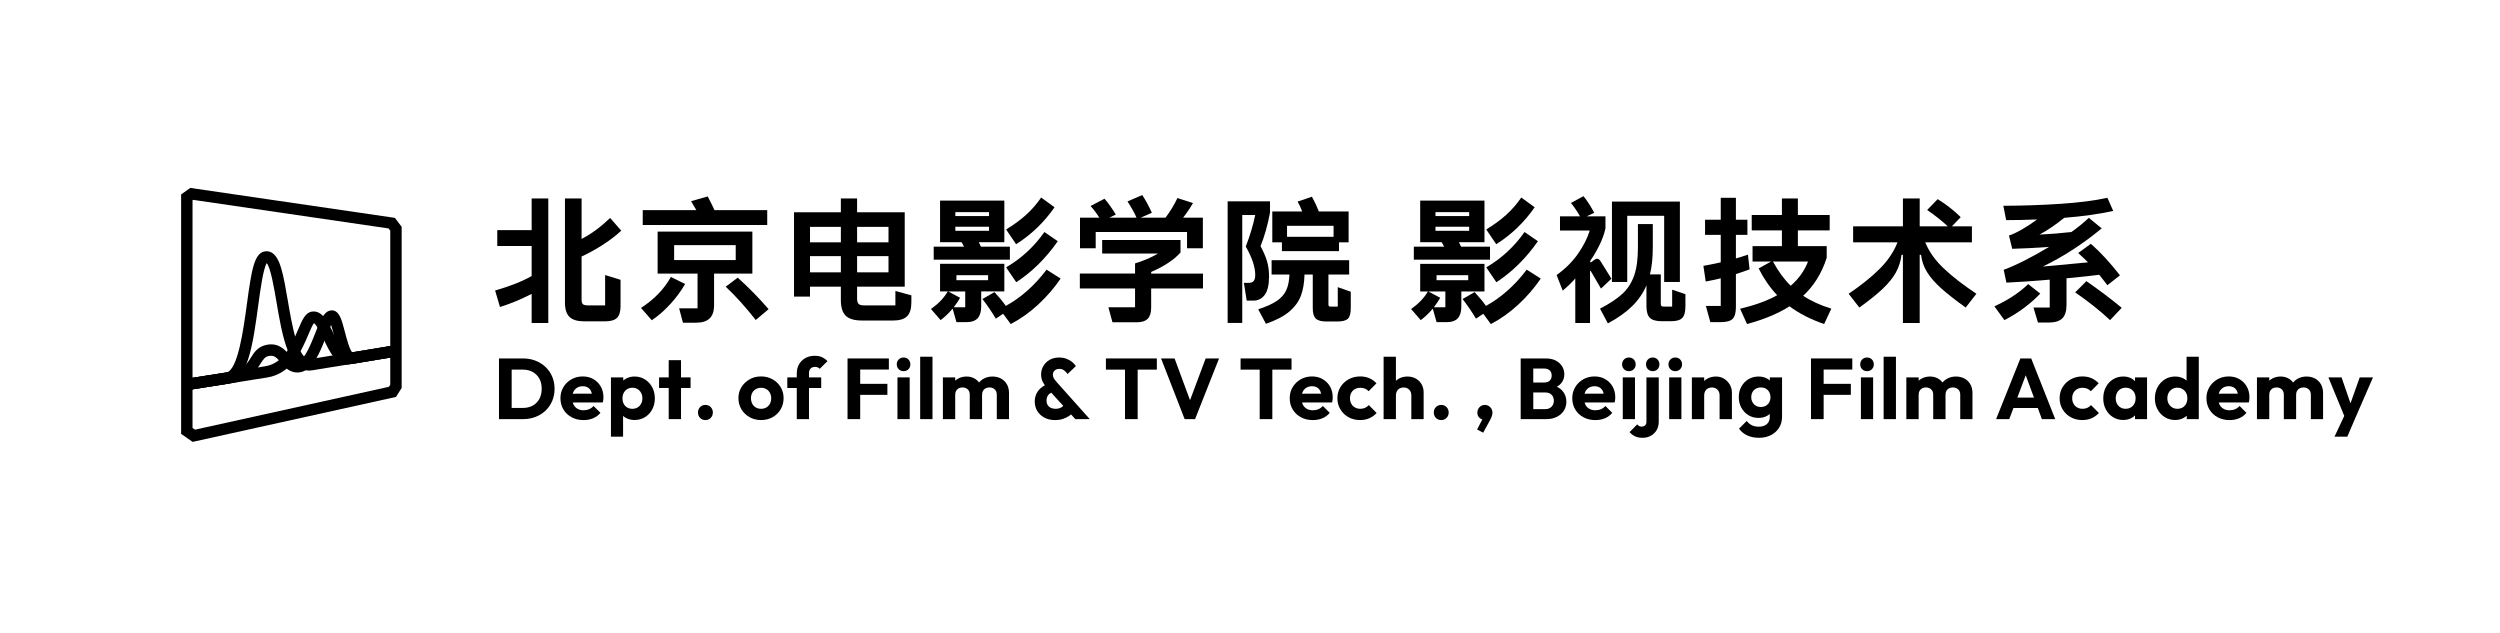 <?xml version="1.0" encoding="UTF-8"?>
<svg id="_图层_1" data-name="图层 1" xmlns="http://www.w3.org/2000/svg" width="1973.77" height="500" viewBox="0 0 1973.77 500">
  <g>
    <path d="M390.89,229.35l3.85,13.04c8.4-2.63,16.74-6.09,25-10.36v22.97h13.14v-98.29h-13.14v25h-27.14v12.5h27.14v23.72c-7.34,4.2-16.95,8.01-28.85,11.43Z"/>
    <path d="M489.93,241.53v-20.62l-12.18-3.74v23.93h-13.46c-2,0-3.35-.3-4.06-.91-.71-.6-1.07-1.87-1.07-3.79v-33.87c5.84-2.71,11.56-5.88,17.15-9.51,5.59-3.63,10.31-7.26,14.16-10.9l-8.76-10.04c-7.41,7.12-14.92,12.64-22.54,16.56v-31.95h-13.14v82.27c0,5.2,1.21,8.96,3.63,11.27,2.42,2.31,6.27,3.47,11.54,3.47h16.56c4.42,0,7.55-.93,9.4-2.78,1.85-1.85,2.78-4.98,2.78-9.4Z"/>
    <path d="M606.81,244.09c-7.41-8.62-15.53-16.92-24.36-24.89l-9.51,7.16c7.83,7.34,15.74,16.1,23.72,26.28l10.15-8.55Z"/>
    <path d="M529.46,239.82c4.63-5.13,8.44-10.33,11.43-15.6l-11.22-5.56c-2.78,4.91-6.09,9.37-9.94,13.35-3.85,3.99-8.41,7.69-13.68,11.11l8.55,9.72c5.27-3.56,10.22-7.91,14.85-13.03Z"/>
    <path d="M593.99,182.87h-74.79v33.12h31.52v27.46h-14.53l2.99,11.33h10.26c4.84,0,8.44-1.12,10.79-3.37,2.35-2.24,3.53-5.75,3.53-10.52v-24.89h30.24v-33.12ZM580.85,205.31h-48.61v-11.75h48.61v11.75Z"/>
    <path d="M605.74,165.88h-41.67c-1.21-2.78-2.99-6.37-5.34-10.79l-13.14,3.74c.71,1.14,2.1,3.49,4.17,7.05h-42.31v11.75h98.29v-11.75Z"/>
    <path d="M706.92,241.1h-24.89c-1.99,0-3.38-.39-4.17-1.18-.78-.78-1.18-2.17-1.18-4.17v-9.4h37.61v-58.76h-37.61v-10.9h-12.82v10.9h-36.97v66.56h12.61v-7.8h24.36v10.68c0,5.63,1.28,9.7,3.85,12.23,2.56,2.53,6.84,3.79,12.82,3.79h24.68c5.06,0,8.71-1.12,10.95-3.37,2.24-2.24,3.37-5.89,3.37-10.95v-5.56l-12.61-3.42v11.33ZM676.69,179.13h24.79v12.18h-24.79v-12.18ZM676.69,202.21h24.79v12.82h-24.79v-12.82ZM663.87,215.03h-24.36v-12.82h24.36v12.82ZM663.87,191.31h-24.36v-12.18h24.36v12.18Z"/>
    <path d="M811.09,198.68c-5.13,4.77-10.72,8.9-16.77,12.39l8.01,11.75c12.39-8.05,23.33-18.84,32.8-32.37l-10.58-7.27c-3.85,5.56-8.33,10.72-13.46,15.49Z"/>
    <path d="M832.57,163.64l-10.58-7.69c-3.49,5.13-7.5,9.72-12.02,13.78-4.52,4.06-9.74,7.87-15.65,11.43l7.91,11.65c11.97-7.55,22.08-17.27,30.34-29.17Z"/>
    <path d="M797.31,194.73h-22.86c-.71-1.57-1.28-2.74-1.71-3.53h20.19v-32.8h-50.75v32.8h16.99l1.92,3.53h-23.93v10.26h60.15v-10.26ZM754.25,167.49h26.6v3.1h-26.6v-3.1ZM754.25,182.23v-3.21h26.6v3.21h-26.6Z"/>
    <path d="M752.12,243.66l2.99,10.68h7.69c4.2,0,7.23-1.03,9.08-3.1,1.85-2.07,2.78-5.13,2.78-9.19v-11.97h18.27v-21.8h-50.75v21.8h6.09c-2.92,5.06-7.34,9.69-13.25,13.89l7.59,8.76c3.42-2.56,6.59-5.59,9.51-9.08ZM755.11,217.27h25v3.95h-25v-3.95ZM762.05,230.09v12.5h-9.08c1.99-2.56,3.67-5.06,5.02-7.48l-9.4-5.02h13.46Z"/>
    <path d="M837.38,219.95l-11.11-7.05c-9.26,12.32-19.98,21.87-32.16,28.63-2.56-3.63-5.56-7.26-8.97-10.9l-9.51,5.45c3.63,4.63,7.16,9.79,10.58,15.49l5.77-3.85,5.98,8.12c7.69-3.99,14.9-9.1,21.64-15.33,6.73-6.23,12.66-13.09,17.79-20.57Z"/>
    <path d="M865.05,183.19h72.12v12.82h12.5v-24.15h-15.6c2.71-3.42,5.31-7.26,7.8-11.54l-12.29-3.95c-2.56,5.41-5.7,10.58-9.4,15.49h-19.66l8.87-3.85c-2.35-5.27-4.88-9.94-7.59-14l-11.65,5.02c2.78,4.13,5.16,8.41,7.16,12.82h-21.47l5.13-2.46c-3.49-5.63-6.48-9.79-8.97-12.5l-11,5.77c2.28,2.42,4.59,5.49,6.95,9.19h-15.28v24.15h12.39v-12.82Z"/>
    <path d="M896.14,242.59h-21.05l3.21,11.86h19.02c4.06,0,7-.93,8.81-2.78,1.82-1.85,2.72-4.74,2.72-8.65v-15.28h40.92v-11.75h-40.92v-1.28c10.47-4.56,18.2-9.69,23.18-15.39v-9.83h-61.86v10.68h44.12c-5.34,3.13-11.4,5.73-18.16,7.8v8.01h-43.59v11.75h43.59v14.85Z"/>
    <path d="M1012.06,198.26h45.09v-6.94h7.59v-24.36h-23.5c-1.43-3.7-3.24-7.59-5.45-11.65l-11.32,3.85c1.21,2.07,2.42,4.67,3.63,7.8h-23.61v24.36h7.59v6.94ZM1016.12,178.28h36.75v8.65h-36.75v-8.65Z"/>
    <path d="M1015.53,229.08c-1.46,3.24-3.94,6.05-7.42,8.44-3.49,2.39-8.41,4.61-14.74,6.68l6.09,11.43c7.91-2.71,14.05-5.91,18.43-9.62,4.38-3.7,7.44-7.89,9.19-12.55,1.74-4.66,2.69-10.24,2.83-16.72h6.52v26.5c0,3.99.8,6.75,2.4,8.28,1.6,1.53,4.36,2.3,8.28,2.3h8.76c4.06,0,6.84-.75,8.33-2.24,1.5-1.5,2.24-4.27,2.24-8.33v-12.93l-10.26-3.63v15.38h-5.56c-.71,0-1.19-.12-1.44-.37-.25-.25-.37-.73-.37-1.44v-23.51h16.35v-11.33h-61.22v11.33h14.1c-.21,4.99-1.05,9.1-2.51,12.34Z"/>
    <path d="M980.76,169.73h10.26c-1.71,8.19-4.2,16.49-7.48,24.89,4.99,8.76,7.48,16.28,7.48,22.54,0,2.21-.43,3.79-1.28,4.75-.85.96-2.17,1.44-3.95,1.44h-3.74l2.24,14h5.24c3.7,0,6.69-1.51,8.97-4.54,2.28-3.03,3.42-7.89,3.42-14.58,0-4.49-.55-8.55-1.66-12.18-1.1-3.63-2.8-7.55-5.07-11.75,1.42-3.35,2.83-7.46,4.22-12.34,1.39-4.88,2.47-9.6,3.26-14.16v-8.87h-33.44v96.05h11.54v-85.26Z"/>
    <path d="M1176.38,194.73h-22.86c-.71-1.57-1.28-2.74-1.71-3.53h20.19v-32.8h-50.75v32.8h16.99l1.92,3.53h-23.93v10.26h60.15v-10.26ZM1133.32,167.49h26.6v3.1h-26.6v-3.1ZM1133.32,182.23v-3.21h26.6v3.21h-26.6Z"/>
    <path d="M1216.45,219.95l-11.11-7.05c-9.26,12.32-19.98,21.87-32.16,28.63-2.56-3.63-5.56-7.26-8.97-10.9l-9.51,5.45c3.63,4.63,7.16,9.79,10.58,15.49l5.77-3.85,5.98,8.12c7.69-3.99,14.9-9.1,21.63-15.33,6.73-6.23,12.66-13.09,17.79-20.57Z"/>
    <path d="M1211.64,163.64l-10.58-7.69c-3.49,5.13-7.5,9.72-12.02,13.78-4.52,4.06-9.74,7.87-15.65,11.43l7.91,11.65c11.97-7.55,22.08-17.27,30.34-29.17Z"/>
    <path d="M1172,208.3h-50.75v21.8h6.09c-2.92,5.06-7.34,9.69-13.25,13.89l7.59,8.76c3.42-2.56,6.59-5.59,9.51-9.08l2.99,10.68h7.69c4.2,0,7.23-1.03,9.08-3.1,1.85-2.07,2.78-5.13,2.78-9.19v-11.97h18.27v-21.8ZM1141.12,242.59h-9.08c1.99-2.56,3.67-5.06,5.02-7.48l-9.4-5.02h13.46v12.5ZM1159.18,221.23h-25v-3.95h25v3.95Z"/>
    <path d="M1190.16,198.68c-5.13,4.77-10.72,8.9-16.77,12.39l8.01,11.75c12.39-8.05,23.33-18.84,32.8-32.37l-10.58-7.27c-3.85,5.56-8.33,10.72-13.46,15.49Z"/>
    <path d="M1243.69,254.99h11.65v-40.39c0-.57.07-.85.21-.85s.32.18.53.53l7.91,13.57,8.23-7.8-8.55-13.78c-.86-1.35-1.78-2.03-2.78-2.03-.64,0-1.43.36-2.35,1.07l-2.56,1.92-.64-1.07c2.71-3.85,5.18-8.05,7.43-12.61,2.24-4.56,3.83-8.98,4.75-13.25v-9.51h-14.85l5.98-2.78c-2.64-4.99-5.45-9.37-8.44-13.14l-9.94,5.34c2.78,3.49,5.16,7.02,7.16,10.58h-15.81v11.22h23.5c-1.85,5.98-4.93,12.07-9.24,18.27-4.31,6.2-9.96,11.82-16.93,16.88l4.81,12.29c3.7-3.06,7.01-6.27,9.94-9.62v35.15Z"/>
    <path d="M1320.19,242.06h-6.84c-.78,0-1.34-.16-1.66-.48s-.48-.87-.48-1.66v-23.29h-8.55c1.5-5.98,2.24-13.18,2.24-21.58v-18.16h-11.75v18.7c0,8.97-1,16.31-2.99,22.01-2,5.7-5.09,10.49-9.29,14.37-4.2,3.88-10.08,7.78-17.63,11.7l6.2,11.65c7.91-4.27,14.32-8.83,19.23-13.68,4.91-4.84,8.65-10.29,11.22-16.35v16.35c0,4.42.91,7.51,2.72,9.29,1.82,1.78,4.97,2.67,9.46,2.67h7.27c4.2,0,7.14-.85,8.81-2.56,1.67-1.71,2.51-4.81,2.51-9.29v-9.51l-10.47-3.53v13.35Z"/>
    <polygon points="1284.72 170.37 1313.88 170.37 1313.88 222.62 1326.28 222.62 1326.28 159.15 1272.64 159.15 1272.64 222.62 1284.72 222.62 1284.72 170.37"/>
    <path d="M1445.83,243.66c-8.62-2.63-16.03-6.02-22.22-10.15,8.55-7.91,14.74-17.91,18.59-30.02v-9.19h-22.76v-12.39h25.11v-12.18h-25.11v-13.03h-12.61v13.03h-23.83v12.18h23.83v12.39h-23.18v12.18h14.64l-9.83,5.45c4.13,8.19,9.01,15.24,14.64,21.15-7.84,4.35-17.59,7.91-29.27,10.68l5.45,12.07c13.46-3.63,24.64-8.3,33.55-14,7.62,5.7,16.74,10.36,27.35,14l5.66-12.18ZM1413.78,225.61c-5.13-4.98-9.79-11.36-14-19.12h27.67c-2.85,7.34-7.41,13.71-13.68,19.12Z"/>
    <path d="M1380.02,201.03c-3.92,1.35-7.09,2.35-9.51,2.99v-18.59h9.08v-11.97h-9.08v-17.31h-11.97v17.31h-12.39v11.97h12.39v21.69c-5.06,1.14-9.62,2.07-13.68,2.78l1.82,12.39c3.99-.78,7.94-1.64,11.86-2.56v21.79h-11.75l3.53,12.82h8.23c4.56,0,7.69-.87,9.4-2.62,1.71-1.75,2.56-4.86,2.56-9.35v-25.96c4.34-1.42,7.94-2.67,10.79-3.74l-1.28-11.65Z"/>
    <path d="M1519.98,191.31h36.86v-12.61h-15.81l6.95-7.26c-5.13-5.13-11.18-9.86-18.16-14.21l-8.33,8.55c5.84,3.99,11.29,8.3,16.35,12.93h-22.22v-22.01h-13.25v22.01h-39.32v12.61h35.04c-2.92,7.48-7.6,14.44-14.05,20.89-6.45,6.45-14.62,13.02-24.52,19.71l8.44,10.9c7.83-5.63,14.03-10.61,18.59-14.96,4.56-4.34,7.99-8.62,10.31-12.82,2.31-4.2,3.79-8.83,4.43-13.89h1.07v53.85h13.25v-53.85h1.07c.57,4.92,2.15,9.47,4.75,13.68,2.6,4.2,6.3,8.46,11.11,12.77,4.81,4.31,11.27,9.39,19.39,15.22l8.44-10.9c-10.47-6.98-19.07-13.66-25.8-20.03-6.73-6.37-11.59-13.23-14.58-20.57Z"/>
    <path d="M1608.34,173.26c-3.85,2.85-7.73,5.41-11.65,7.69-3.92,2.28-7.44,3.95-10.58,5.02l2.56,10.47c8.33-.21,18.02-.71,29.06-1.5-6.48,3.92-12.89,7.48-19.23,10.68-6.34,3.21-11.86,5.66-16.56,7.37l2.14,10.15c9.4-.43,20.8-1.21,34.19-2.35v22.01h-12.82l3.53,11.86h8.33c4.99,0,8.6-1.09,10.84-3.26,2.24-2.17,3.37-5.72,3.37-10.63v-21.05c11.89-1.14,20.51-2.07,25.86-2.78l4.27,5.45,2.14,2.78,9.94-7.8c-7.69-9.9-15.35-18.2-22.97-24.89l-10.04,7.27c2.49,2.21,5.09,4.67,7.8,7.37l-28.42,2.67-7.27.64c16.1-7.76,31.59-17.81,46.48-30.13l-10.15-8.33c-3.99,3.78-8.58,7.52-13.78,11.22-8.33.93-16.74,1.6-25.21,2.03,6.27-3.35,12.78-7.76,19.55-13.25,15.03-1.21,27.92-3.03,38.68-5.45l-4.59-10.36c-10.19,2.21-22.46,3.79-36.81,4.75-14.35.96-29.47,1.48-45.35,1.55l2.24,11.33c7.27,0,15.42-.18,24.47-.53Z"/>
    <path d="M1597.87,243.18c4.84-3.6,9.15-7.39,12.93-11.38l-9.51-7.48c-7.26,6.91-16.17,12.75-26.71,17.52l7.91,10.9c5.41-2.78,10.54-5.97,15.38-9.56Z"/>
    <path d="M1638.36,230.84c10.26,7.05,19.45,14.35,27.56,21.9l9.19-9.72c-8.33-6.91-17.63-13.92-27.88-21.05l-8.87,8.87Z"/>
    <path d="M430.72,289.76c-2.27-2.15-4.9-3.82-7.92-4.99-3.01-1.18-6.31-1.77-9.89-1.77h-18.96v47.9h19.09c3.53,0,6.81-.59,9.82-1.77,3.01-1.18,5.64-2.83,7.88-4.96,2.24-2.13,3.99-4.67,5.23-7.61,1.25-2.94,1.87-6.16,1.87-9.65s-.62-6.62-1.87-9.55c-1.25-2.92-3-5.46-5.27-7.61ZM425.8,315c-1.25,2.27-2.98,4.01-5.2,5.23-2.22,1.22-4.82,1.83-7.81,1.83h-8.83v-30.24h8.83c2.94,0,5.53.61,7.75,1.83,2.22,1.22,3.96,2.96,5.23,5.2,1.27,2.24,1.9,4.9,1.9,7.98s-.62,5.89-1.87,8.15Z"/>
    <path d="M468.53,299.34c-2.47-1.43-5.29-2.14-8.46-2.14s-6.29.76-8.94,2.28c-2.65,1.52-4.76,3.57-6.32,6.15-1.56,2.58-2.34,5.5-2.34,8.77s.79,6.33,2.38,8.93c1.58,2.61,3.75,4.64,6.49,6.12,2.74,1.47,5.88,2.21,9.41,2.21,2.72,0,5.22-.48,7.51-1.43,2.29-.95,4.22-2.38,5.81-4.28l-5.44-5.44c-1,1.13-2.16,1.98-3.5,2.55-1.34.57-2.84.85-4.52.85-1.77,0-3.33-.4-4.69-1.19-1.36-.79-2.4-1.89-3.13-3.3-.26-.5-.46-1.06-.62-1.64l23.79-.06c.18-.82.31-1.54.37-2.17.07-.63.1-1.27.1-1.9,0-3.17-.7-5.99-2.11-8.46-1.4-2.47-3.34-4.42-5.81-5.84ZM452.18,310.84c.15-.53.33-1.05.56-1.52.68-1.38,1.64-2.46,2.89-3.23,1.25-.77,2.73-1.16,4.45-1.16,1.58,0,2.93.34,4.04,1.02,1.11.68,1.96,1.65,2.55,2.92.26.57.47,1.22.62,1.92l-15.11.04Z"/>
    <path d="M509.2,299.54c-2.4-1.52-5.14-2.28-8.22-2.28-2.31,0-4.41.48-6.29,1.43-.97.49-1.84,1.08-2.62,1.76v-2.5h-9.72v46.82h9.58v-16.35c.81.71,1.72,1.32,2.75,1.81,1.88.91,3.98,1.36,6.29,1.36,3.08,0,5.83-.75,8.26-2.24,2.42-1.5,4.33-3.53,5.71-6.12,1.38-2.58,2.07-5.48,2.07-8.7s-.7-6.31-2.11-8.87c-1.4-2.56-3.31-4.6-5.71-6.12ZM506.14,318.74c-.68,1.27-1.61,2.25-2.79,2.96-1.18.7-2.56,1.05-4.15,1.05-1.49,0-2.84-.35-4.04-1.05-1.2-.7-2.12-1.67-2.75-2.92-.64-1.25-.95-2.68-.95-4.31s.33-3.07.99-4.31c.66-1.25,1.58-2.23,2.79-2.96,1.2-.72,2.55-1.09,4.04-1.09s2.9.36,4.08,1.09c1.18.73,2.11,1.71,2.79,2.96.68,1.25,1.02,2.68,1.02,4.31s-.34,3.01-1.02,4.28Z"/>
    <polygon points="537.67 284.36 527.95 284.36 527.95 297.95 520.34 297.95 520.34 306.3 527.95 306.3 527.95 330.9 537.67 330.9 537.67 306.3 545.21 306.3 545.21 297.95 537.67 297.95 537.67 284.36"/>
    <path d="M556.96,319.69c-1.72,0-3.14.58-4.25,1.73-1.11,1.16-1.66,2.57-1.66,4.25s.55,3.09,1.66,4.25c1.11,1.16,2.52,1.73,4.25,1.73s3.07-.58,4.18-1.73c1.11-1.16,1.66-2.57,1.66-4.25s-.56-3.09-1.66-4.25c-1.11-1.16-2.5-1.73-4.18-1.73Z"/>
    <path d="M609.93,299.47c-2.7-1.52-5.72-2.28-9.07-2.28s-6.43.77-9.1,2.31c-2.67,1.54-4.8,3.59-6.39,6.15-1.59,2.56-2.38,5.45-2.38,8.66s.79,6.26,2.38,8.87c1.58,2.61,3.73,4.67,6.42,6.18,2.69,1.52,5.72,2.28,9.07,2.28s6.44-.76,9.14-2.28c2.69-1.52,4.81-3.59,6.35-6.22,1.54-2.63,2.31-5.57,2.31-8.83s-.78-6.12-2.34-8.7c-1.56-2.58-3.69-4.63-6.39-6.15ZM607.86,318.74c-.68,1.27-1.62,2.25-2.82,2.96-1.2.7-2.59,1.05-4.18,1.05s-2.92-.35-4.14-1.05c-1.22-.7-2.16-1.69-2.82-2.96-.66-1.27-.99-2.72-.99-4.35s.33-3,.99-4.25c.66-1.25,1.6-2.22,2.82-2.92,1.22-.7,2.6-1.05,4.14-1.05s2.97.34,4.15,1.02c1.18.68,2.12,1.65,2.82,2.92.7,1.27,1.05,2.7,1.05,4.28s-.34,3.08-1.02,4.35Z"/>
    <path d="M639.99,290.95c.86-.86,2.04-1.29,3.53-1.29.82,0,1.52.14,2.11.41.59.27,1.11.63,1.56,1.09l6.12-6.05c-1.27-1.31-2.71-2.34-4.31-3.09-1.61-.75-3.5-1.12-5.67-1.12-2.94,0-5.48.62-7.61,1.87-2.13,1.25-3.77,2.9-4.93,4.96-1.16,2.06-1.73,4.43-1.73,7.1v3.13h-7.47v8.36h7.47v24.6h9.65v-24.6h9.65v-8.36h-9.65v-3.4c0-1.54.43-2.74,1.29-3.6Z"/>
    <polygon points="676.62 283 669.14 283 669.14 330.9 679.13 330.9 679.13 311.74 700.6 311.74 700.6 303.04 679.13 303.04 679.13 291.76 701.76 291.76 701.76 283 679.13 283 676.62 283"/>
    <rect x="708.55" y="297.95" width="9.65" height="32.95"/>
    <path d="M713.37,282.25c-1.54,0-2.82.52-3.84,1.56-1.02,1.04-1.53,2.33-1.53,3.87s.51,2.76,1.53,3.8c1.02,1.04,2.3,1.56,3.84,1.56s2.88-.52,3.87-1.56c1-1.04,1.49-2.31,1.49-3.8s-.5-2.83-1.49-3.87c-1-1.04-2.29-1.56-3.87-1.56Z"/>
    <rect x="726.49" y="281.64" width="9.72" height="49.26"/>
    <path d="M790.22,298.83c-1.95-1.04-4.17-1.56-6.66-1.56s-4.76.54-6.79,1.63c-1.48.79-2.75,1.83-3.81,3.1-.98-1.32-2.19-2.4-3.63-3.2-1.83-1.02-3.91-1.53-6.22-1.53s-4.58.52-6.52,1.56c-.91.49-1.72,1.07-2.45,1.74v-2.62h-9.72v32.95h9.72v-19.3c0-1.22.25-2.25.75-3.09.5-.84,1.18-1.48,2.04-1.94.86-.45,1.86-.68,2.99-.68,1.63,0,2.99.5,4.08,1.5,1.09,1,1.63,2.4,1.63,4.21v19.3h9.72v-19.3c0-1.22.25-2.25.75-3.09.5-.84,1.19-1.48,2.07-1.94.88-.45,1.89-.68,3.02-.68,1.63,0,3,.5,4.11,1.5,1.11,1,1.67,2.4,1.67,4.21v19.3h9.65v-20.59c0-2.72-.58-5.05-1.73-7-1.15-1.95-2.71-3.44-4.65-4.49Z"/>
    <path d="M831.97,298.63c-.47-.82-.71-1.81-.71-2.99s.48-2.26,1.43-3.12,2.15-1.29,3.6-1.29,2.62.35,3.64,1.05c1.02.7,2,1.69,2.96,2.96l6.52-6.18c-.73-1.18-1.71-2.28-2.96-3.29-1.25-1.02-2.73-1.86-4.45-2.51-1.72-.66-3.65-.99-5.78-.99-2.86,0-5.35.6-7.47,1.8-2.13,1.2-3.79,2.82-4.99,4.86-1.2,2.04-1.8,4.26-1.8,6.66,0,2.08.4,3.96,1.19,5.64.45.94,1.05,1.93,1.77,2.94-2.42,1.33-4.29,2.95-5.61,4.87-1.59,2.31-2.38,4.96-2.38,7.95,0,2.76.67,5.25,2,7.47,1.34,2.22,3.22,3.97,5.64,5.27s5.29,1.94,8.6,1.94c2.08,0,4.03-.29,5.84-.88,1.81-.59,3.43-1.35,4.86-2.28.65-.42,1.23-.85,1.76-1.29l3.37,3.7h11.41l-26.36-29.49c-.91-1.04-1.6-1.97-2.07-2.79ZM837.85,321.66c-1.22.73-2.72,1.09-4.49,1.09-1.45,0-2.71-.26-3.77-.78-1.07-.52-1.89-1.27-2.48-2.24-.59-.97-.88-2.07-.88-3.29,0-1.63.36-3.01,1.09-4.14.6-.94,1.49-1.7,2.63-2.3l9.5,10.43c-.47.48-1,.89-1.59,1.24Z"/>
    <polygon points="873.12 291.83 888.2 291.83 888.2 330.9 898.19 330.9 898.19 291.83 913.34 291.83 913.34 283 873.12 283 873.12 291.83"/>
    <polygon points="939.54 315.97 927.34 283 916.67 283 935.29 330.9 943.51 330.9 962.46 283 951.87 283 939.54 315.97"/>
    <polygon points="1019.67 283 979.45 283 979.45 291.83 994.53 291.83 994.53 330.9 1004.52 330.9 1004.52 291.83 1019.67 291.83 1019.67 283"/>
    <path d="M1044.3,299.34c-2.47-1.43-5.29-2.14-8.46-2.14s-6.29.76-8.94,2.28c-2.65,1.52-4.76,3.57-6.32,6.15-1.56,2.58-2.34,5.5-2.34,8.77s.79,6.33,2.38,8.93c1.59,2.61,3.75,4.64,6.49,6.12,2.74,1.47,5.88,2.21,9.41,2.21,2.72,0,5.22-.48,7.51-1.43,2.29-.95,4.22-2.38,5.81-4.28l-5.44-5.44c-1,1.13-2.16,1.98-3.5,2.55s-2.84.85-4.52.85c-1.77,0-3.33-.4-4.69-1.19-1.36-.79-2.4-1.89-3.13-3.3-.26-.5-.46-1.06-.62-1.64l23.79-.06c.18-.82.31-1.54.37-2.17.07-.63.1-1.27.1-1.9,0-3.17-.7-5.99-2.11-8.46-1.4-2.47-3.34-4.42-5.81-5.84ZM1027.95,310.84c.15-.53.33-1.05.56-1.52.68-1.38,1.64-2.46,2.89-3.23,1.25-.77,2.73-1.16,4.45-1.16,1.58,0,2.93.34,4.04,1.02,1.11.68,1.96,1.65,2.55,2.92.26.57.47,1.22.62,1.92l-15.11.04Z"/>
    <path d="M1077.73,322c-1.11.5-2.37.75-3.77.75-1.54,0-2.93-.35-4.18-1.05-1.25-.7-2.22-1.69-2.92-2.96-.7-1.27-1.05-2.72-1.05-4.35s.35-3.07,1.05-4.32c.7-1.25,1.67-2.21,2.89-2.89,1.22-.68,2.63-1.02,4.21-1.02,1.36,0,2.59.23,3.7.68,1.11.45,2.07,1.13,2.89,2.04l6.18-6.25c-1.63-1.77-3.52-3.11-5.67-4.04-2.15-.93-4.52-1.39-7.1-1.39-3.44,0-6.52.76-9.24,2.28-2.72,1.52-4.87,3.57-6.46,6.15s-2.38,5.53-2.38,8.83.79,6.14,2.38,8.77,3.73,4.69,6.42,6.18c2.69,1.5,5.74,2.24,9.14,2.24,2.67,0,5.1-.48,7.27-1.43,2.17-.95,4.1-2.33,5.78-4.14l-6.18-6.25c-.86.95-1.85,1.68-2.96,2.17Z"/>
    <path d="M1117.82,298.9c-1.93-1.09-4.16-1.63-6.69-1.63s-4.71.54-6.66,1.63c-.89.49-1.67,1.09-2.38,1.76v-19.02h-9.72v49.26h9.72v-18.82c0-1.22.25-2.3.75-3.23.5-.93,1.21-1.65,2.14-2.17.93-.52,2-.78,3.23-.78,1.77,0,3.22.58,4.35,1.73,1.13,1.16,1.7,2.66,1.7,4.52v18.75h9.72v-20.93c0-2.54-.54-4.74-1.63-6.62-1.09-1.88-2.59-3.36-4.52-4.45Z"/>
    <path d="M1137.9,319.69c-1.72,0-3.14.58-4.25,1.73s-1.66,2.57-1.66,4.25.55,3.09,1.66,4.25,2.53,1.73,4.25,1.73,3.07-.58,4.18-1.73c1.11-1.16,1.67-2.57,1.67-4.25s-.56-3.09-1.67-4.25c-1.11-1.16-2.5-1.73-4.18-1.73Z"/>
    <path d="M1172.35,319.69c-1.72,0-3.15.6-4.28,1.8-1.13,1.2-1.7,2.66-1.7,4.38,0,1.54.52,2.83,1.56,3.87.75.75,1.54,1.21,2.38,1.43l-4.15,7.88,4.82,2.58,5.37-9.85c.77-1.45,1.29-2.64,1.56-3.57.27-.93.41-1.71.41-2.34,0-1.72-.59-3.18-1.77-4.38-1.18-1.2-2.58-1.8-4.21-1.8Z"/>
    <path d="M1229.19,305.31c1.25-.69,2.32-1.53,3.18-2.5,1.79-2.02,2.68-4.45,2.68-7.3,0-2.26-.57-4.34-1.7-6.22-1.13-1.88-2.78-3.4-4.93-4.55s-4.77-1.73-7.85-1.73h-19.98v47.9h20.04c3.35,0,6.23-.62,8.63-1.87,2.4-1.25,4.24-2.9,5.5-4.96,1.27-2.06,1.9-4.38,1.9-6.96,0-3.35-1.03-6.19-3.09-8.53-1.18-1.34-2.66-2.42-4.41-3.27ZM1210.53,290.95h8.49c1.81,0,3.27.47,4.38,1.39,1.11.93,1.66,2.3,1.66,4.11s-.55,3.25-1.66,4.18c-1.11.93-2.57,1.39-4.38,1.39h-8.49v-11.08ZM1224.97,321.08c-1.2,1.29-2.87,1.94-4.99,1.94h-9.44v-13.18h9.38c1.45,0,2.7.28,3.74.85s1.82,1.35,2.34,2.34c.52,1,.78,2.13.78,3.4,0,1.81-.6,3.36-1.8,4.65Z"/>
    <path d="M1267.37,299.34c-2.47-1.43-5.29-2.14-8.46-2.14s-6.29.76-8.94,2.28c-2.65,1.52-4.76,3.57-6.32,6.15-1.56,2.58-2.34,5.5-2.34,8.77s.79,6.33,2.38,8.93c1.59,2.61,3.75,4.64,6.49,6.12,2.74,1.47,5.88,2.21,9.41,2.21,2.72,0,5.22-.48,7.51-1.43,2.29-.95,4.22-2.38,5.81-4.28l-5.44-5.44c-1,1.13-2.16,1.98-3.5,2.55s-2.84.85-4.52.85c-1.77,0-3.33-.4-4.69-1.19-1.36-.79-2.4-1.89-3.13-3.3-.26-.5-.46-1.06-.62-1.64l23.79-.06c.18-.82.31-1.54.37-2.17.07-.63.1-1.27.1-1.9,0-3.17-.7-5.99-2.11-8.46-1.4-2.47-3.34-4.42-5.81-5.84ZM1251.01,310.84c.15-.53.33-1.05.56-1.52.68-1.38,1.64-2.46,2.89-3.23,1.25-.77,2.73-1.16,4.45-1.16,1.58,0,2.93.34,4.04,1.02,1.11.68,1.96,1.65,2.55,2.92.26.57.47,1.22.62,1.92l-15.11.04Z"/>
    <path d="M1286.02,293.05c1.58,0,2.88-.52,3.87-1.56,1-1.04,1.5-2.31,1.5-3.8s-.5-2.83-1.5-3.87c-1-1.04-2.29-1.56-3.87-1.56s-2.82.52-3.84,1.56c-1.02,1.04-1.53,2.33-1.53,3.87s.51,2.76,1.53,3.8c1.02,1.04,2.3,1.56,3.84,1.56Z"/>
    <rect x="1281.19" y="297.95" width="9.65" height="32.95"/>
    <path d="M1304.84,282.25c-1.54,0-2.81.52-3.8,1.56-1,1.04-1.5,2.33-1.5,3.87s.5,2.76,1.5,3.8c1,1.04,2.26,1.56,3.8,1.56s2.81-.52,3.8-1.56c1-1.04,1.5-2.31,1.5-3.8s-.5-2.83-1.5-3.87c-1-1.04-2.27-1.56-3.8-1.56Z"/>
    <path d="M1299.88,333.01c0,1.27-.36,2.22-1.09,2.85-.72.63-1.61.95-2.65.95-.77,0-1.43-.14-1.97-.41-.54-.27-1.06-.73-1.56-1.36l-6.05,6.12c1.22,1.4,2.65,2.5,4.28,3.3,1.63.79,3.65,1.19,6.05,1.19s4.55-.53,6.46-1.6,3.42-2.54,4.55-4.42c1.13-1.88,1.7-4.13,1.7-6.76v-34.92h-9.72v35.06Z"/>
    <rect x="1317.82" y="297.95" width="9.65" height="32.95"/>
    <path d="M1322.64,282.25c-1.54,0-2.82.52-3.84,1.56-1.02,1.04-1.53,2.33-1.53,3.87s.51,2.76,1.53,3.8c1.02,1.04,2.3,1.56,3.84,1.56s2.88-.52,3.87-1.56c1-1.04,1.5-2.31,1.5-3.8s-.5-2.83-1.5-3.87c-1-1.04-2.29-1.56-3.87-1.56Z"/>
    <path d="M1361.27,299.07c-1.88-1.2-4.04-1.8-6.49-1.8s-4.73.54-6.73,1.63c-.96.52-1.82,1.16-2.58,1.88v-2.83h-9.72v32.95h9.72v-18.82c0-1.22.25-2.3.75-3.23.5-.93,1.21-1.65,2.14-2.17.93-.52,2-.78,3.23-.78,1.77,0,3.22.58,4.35,1.73,1.13,1.16,1.7,2.66,1.7,4.52v18.75h9.72v-20.93c0-2.26-.54-4.35-1.63-6.25s-2.57-3.45-4.45-4.65Z"/>
    <path d="M1397.31,300.39c-.78-.68-1.65-1.27-2.65-1.76-1.86-.91-3.94-1.36-6.25-1.36-3.04,0-5.73.73-8.09,2.17-2.36,1.45-4.2,3.4-5.54,5.84s-2,5.21-2,8.29.68,5.85,2.04,8.32c1.36,2.47,3.2,4.43,5.54,5.88,2.33,1.45,4.99,2.17,7.98,2.17,2.31,0,4.39-.45,6.25-1.36,1-.49,1.88-1.08,2.65-1.76v2.44c0,2.4-.78,4.27-2.34,5.61-1.56,1.34-3.66,2-6.29,2-2.17,0-4.02-.39-5.54-1.16-1.52-.77-2.87-1.88-4.04-3.33l-6.05,6.05c1.58,2.26,3.72,4.03,6.42,5.3,2.69,1.27,5.83,1.9,9.41,1.9s6.66-.7,9.38-2.11,4.86-3.34,6.42-5.81c1.56-2.47,2.34-5.36,2.34-8.66v-31.12h-9.65v2.44ZM1396.87,317.55c-.61,1.16-1.5,2.07-2.65,2.75-1.16.68-2.48,1.02-3.98,1.02s-2.88-.34-4.01-1.02c-1.13-.68-2.02-1.61-2.65-2.79-.63-1.18-.95-2.49-.95-3.94s.31-2.75.92-3.91,1.5-2.07,2.68-2.75c1.18-.68,2.51-1.02,4.01-1.02s2.88.34,4.01,1.02c1.13.68,2,1.6,2.62,2.75s.92,2.48.92,3.97-.31,2.75-.92,3.91Z"/>
    <polygon points="1437.27 283 1429.79 283 1429.79 330.9 1439.78 330.9 1439.78 311.74 1461.25 311.74 1461.25 303.04 1439.78 303.04 1439.78 291.76 1462.41 291.76 1462.41 283 1439.78 283 1437.27 283"/>
    <rect x="1469.2" y="297.95" width="9.65" height="32.95"/>
    <path d="M1474.02,282.25c-1.54,0-2.82.52-3.84,1.56-1.02,1.04-1.53,2.33-1.53,3.87s.51,2.76,1.53,3.8c1.02,1.04,2.3,1.56,3.84,1.56s2.88-.52,3.87-1.56c1-1.04,1.5-2.31,1.5-3.8s-.5-2.83-1.5-3.87c-1-1.04-2.29-1.56-3.87-1.56Z"/>
    <rect x="1487.14" y="281.64" width="9.72" height="49.26"/>
    <path d="M1550.87,298.83c-1.95-1.04-4.17-1.56-6.66-1.56s-4.76.54-6.79,1.63c-1.48.79-2.75,1.83-3.81,3.1-.98-1.32-2.19-2.4-3.63-3.2-1.83-1.02-3.91-1.53-6.22-1.53s-4.58.52-6.52,1.56c-.91.49-1.72,1.07-2.45,1.74v-2.62h-9.72v32.95h9.72v-19.3c0-1.22.25-2.25.75-3.09.5-.84,1.18-1.48,2.04-1.94.86-.45,1.86-.68,2.99-.68,1.63,0,2.99.5,4.08,1.5,1.09,1,1.63,2.4,1.63,4.21v19.3h9.72v-19.3c0-1.22.25-2.25.75-3.09.5-.84,1.19-1.48,2.07-1.94.88-.45,1.89-.68,3.02-.68,1.63,0,3,.5,4.11,1.5,1.11,1,1.67,2.4,1.67,4.21v19.3h9.65v-20.59c0-2.72-.58-5.05-1.73-7-1.16-1.95-2.71-3.44-4.65-4.49Z"/>
    <path d="M1595.1,283l-19.16,47.9h10.4l3.29-8.77h19.23l3.23,8.77h10.53l-18.96-47.9h-8.56ZM1592.71,313.91l6.62-17.65,6.5,17.65h-13.12Z"/>
    <path d="M1647.93,322c-1.11.5-2.37.75-3.77.75-1.54,0-2.93-.35-4.18-1.05-1.25-.7-2.22-1.69-2.92-2.96-.7-1.27-1.05-2.72-1.05-4.35s.35-3.07,1.05-4.32c.7-1.25,1.67-2.21,2.89-2.89,1.22-.68,2.63-1.02,4.21-1.02,1.36,0,2.59.23,3.7.68,1.11.45,2.07,1.13,2.89,2.04l6.18-6.25c-1.63-1.77-3.52-3.11-5.67-4.04-2.15-.93-4.52-1.39-7.1-1.39-3.44,0-6.52.76-9.24,2.28-2.72,1.52-4.87,3.57-6.46,6.15s-2.38,5.53-2.38,8.83.79,6.14,2.38,8.77,3.73,4.69,6.42,6.18c2.69,1.5,5.74,2.24,9.14,2.24,2.67,0,5.1-.48,7.27-1.43,2.17-.95,4.1-2.33,5.78-4.14l-6.18-6.25c-.86.95-1.85,1.68-2.96,2.17Z"/>
    <path d="M1685.61,300.92c-.89-.92-1.92-1.69-3.12-2.3-1.81-.91-3.85-1.36-6.12-1.36-3.04,0-5.75.75-8.15,2.24-2.4,1.5-4.28,3.54-5.64,6.15-1.36,2.61-2.04,5.56-2.04,8.87s.68,6.12,2.04,8.7c1.36,2.58,3.23,4.62,5.61,6.12,2.38,1.49,5.08,2.24,8.12,2.24,2.26,0,4.33-.45,6.18-1.36,1.2-.59,2.23-1.34,3.12-2.22v2.9h9.51v-32.95h-9.51v2.97ZM1683.88,320.44c-1.47,1.54-3.36,2.31-5.67,2.31-1.5,0-2.84-.35-4.04-1.05-1.2-.7-2.13-1.69-2.79-2.96-.66-1.27-.99-2.7-.99-4.28s.34-3.08,1.02-4.35c.68-1.27,1.61-2.25,2.79-2.96,1.18-.7,2.51-1.05,4.01-1.05,1.58,0,2.97.35,4.14,1.05s2.09,1.68,2.75,2.92c.66,1.25.99,2.71.99,4.38,0,2.45-.74,4.44-2.21,5.98Z"/>
    <path d="M1726.31,300.47c-.81-.7-1.71-1.31-2.72-1.81-1.86-.93-3.94-1.39-6.25-1.39-3.08,0-5.82.76-8.22,2.28-2.4,1.52-4.3,3.56-5.71,6.12-1.4,2.56-2.11,5.52-2.11,8.87s.7,6.12,2.11,8.7,3.31,4.62,5.71,6.12c2.4,1.49,5.14,2.24,8.22,2.24,2.31,0,4.4-.48,6.29-1.43,1.06-.54,1.99-1.2,2.82-1.95v2.7h9.51v-49.26h-9.65v18.84ZM1725.93,318.8c-.66,1.27-1.57,2.24-2.75,2.92s-2.56,1.02-4.14,1.02-2.9-.36-4.08-1.09c-1.18-.72-2.11-1.71-2.79-2.96-.68-1.25-1.02-2.66-1.02-4.25s.34-3.07,1.02-4.31c.68-1.25,1.61-2.23,2.79-2.96,1.18-.72,2.54-1.09,4.08-1.09s2.9.36,4.08,1.09c1.18.73,2.11,1.7,2.79,2.92.68,1.22,1.02,2.67,1.02,4.35s-.33,3.08-.99,4.35Z"/>
    <path d="M1768.06,299.34c-2.47-1.43-5.29-2.14-8.46-2.14s-6.29.76-8.94,2.28c-2.65,1.52-4.76,3.57-6.32,6.15-1.56,2.58-2.34,5.5-2.34,8.77s.79,6.33,2.38,8.93c1.59,2.61,3.75,4.64,6.49,6.12,2.74,1.47,5.88,2.21,9.41,2.21,2.72,0,5.22-.48,7.51-1.43,2.29-.95,4.22-2.38,5.81-4.28l-5.44-5.44c-1,1.13-2.16,1.98-3.5,2.55s-2.84.85-4.52.85c-1.77,0-3.33-.4-4.69-1.19-1.36-.79-2.4-1.89-3.13-3.3-.26-.5-.46-1.06-.62-1.64l23.79-.06c.18-.82.31-1.54.37-2.17.07-.63.1-1.27.1-1.9,0-3.17-.7-5.99-2.11-8.46-1.4-2.47-3.34-4.42-5.81-5.84ZM1751.7,310.84c.15-.53.33-1.05.56-1.52.68-1.38,1.64-2.46,2.89-3.23,1.25-.77,2.73-1.16,4.45-1.16,1.58,0,2.93.34,4.04,1.02,1.11.68,1.96,1.65,2.55,2.92.26.57.47,1.22.62,1.92l-15.11.04Z"/>
    <path d="M1827.68,298.83c-1.95-1.04-4.17-1.56-6.66-1.56s-4.76.54-6.79,1.63c-1.48.79-2.75,1.83-3.81,3.1-.98-1.32-2.19-2.4-3.63-3.2-1.83-1.02-3.91-1.53-6.22-1.53s-4.58.52-6.52,1.56c-.91.49-1.72,1.07-2.45,1.74v-2.62h-9.72v32.95h9.72v-19.3c0-1.22.25-2.25.75-3.09.5-.84,1.18-1.48,2.04-1.94.86-.45,1.86-.68,2.99-.68,1.63,0,2.99.5,4.08,1.5,1.09,1,1.63,2.4,1.63,4.21v19.3h9.72v-19.3c0-1.22.25-2.25.75-3.09.5-.84,1.19-1.48,2.07-1.94.88-.45,1.89-.68,3.02-.68,1.63,0,3,.5,4.11,1.5,1.11,1,1.67,2.4,1.67,4.21v19.3h9.65v-20.59c0-2.72-.58-5.05-1.73-7-1.16-1.95-2.71-3.44-4.65-4.49Z"/>
    <polygon points="1863.01 297.95 1855.74 318.43 1848.68 297.95 1838.28 297.95 1850.81 328.36 1843.11 344.76 1853.23 344.76 1859.07 331.1 1873.48 297.95 1863.01 297.95"/>
  </g>
  <g>
    <path d="M145.62,308.39l-1.4-8.89,34.41-5.42c9.18-1.46,13.64-34.37,16.3-54.03,3.68-27.14,5.81-40.25,14.19-41.58,8.44-1.34,11.73,9.54,12.82,13.11,2.06,6.8,3.62,15.98,5.28,25.69,3.23,19.02,8.14,47.81,17.82,46.22l68.59-11.2,1.45,8.88-68.6,11.2c-18.52,2.95-23.62-27.09-28.13-53.6-1.77-10.43-4.67-27.48-7.74-31.02-2.78,4.17-5.15,21.67-6.75,33.5-3.94,29.1-8.02,59.2-23.81,61.72l-34.42,5.42Z"/>
    <path d="M145.63,308.39l-1.42-8.89c28.45-4.53,43.09-6.84,52.92-8.39,4.95-.78,8.68-1.37,12.34-1.95,14.6-2.33,21.05-17.54,25.76-28.66,3.36-7.92,5.78-13.64,10.96-14.47,8.19-1.3,12.7,8.09,17.48,18.03,2.57,5.34,7.33,15.32,10.18,14.83l39.77-6.6,1.47,8.88-39.8,6.61c-9.48,1.5-14.93-9.82-19.73-19.82-1.98-4.11-5.56-11.56-7.7-12.87-1.18,1.47-2.98,5.73-4.34,8.93-5.22,12.31-13.1,30.92-32.63,34.03-3.67.58-7.4,1.17-12.36,1.95-9.83,1.55-24.47,3.85-52.91,8.39Z"/>
    <path d="M145.62,308.39l-1.4-8.89,37.38-5.88c10.46-1.67,13.35-6.28,16.41-11.17,2.68-4.29,5.73-9.15,13.19-10.34,9.17-1.45,13.93,4.2,17.4,8.32,3.13,3.71,4.45,4.99,6.96,4.58,4.96-.79,9.99-13.53,13.31-21.95,4.06-10.29,6.74-17.09,12.21-17.96,3.47-.54,6.22,1.71,8.17,6.71,1.08,2.78,2.03,6.41,3.04,10.26,1.23,4.69,3.74,14.27,5.85,16.15l35.47-5.93,1.48,8.88-35.94,6c-9.21,1.46-12.44-10.88-15.57-22.82-.62-2.35-1.42-5.42-2.19-7.77-1.37,2.73-2.96,6.76-4.15,9.78-4.8,12.16-10.23,25.94-20.27,27.54-7.77,1.23-12.1-3.91-15.26-7.67-3.26-3.87-5.14-5.87-9.1-5.23-3.29.52-4.51,2.29-6.98,6.22-3.43,5.47-8.12,12.97-22.63,15.28l-37.39,5.88Z"/>
  </g>
  <path d="M152.04,348.87l-9.04-6.33v-189.03l7.21-5.15,161.58,23.65,5.32,7.09v127.17l-4.44,7.1-160.63,35.51ZM152,337.86l1.96,1.37,153.08-33.84,1.07-1.71v-121.59l-1.29-1.72-154.33-22.58-.49.35v179.72Z"/>
</svg>
